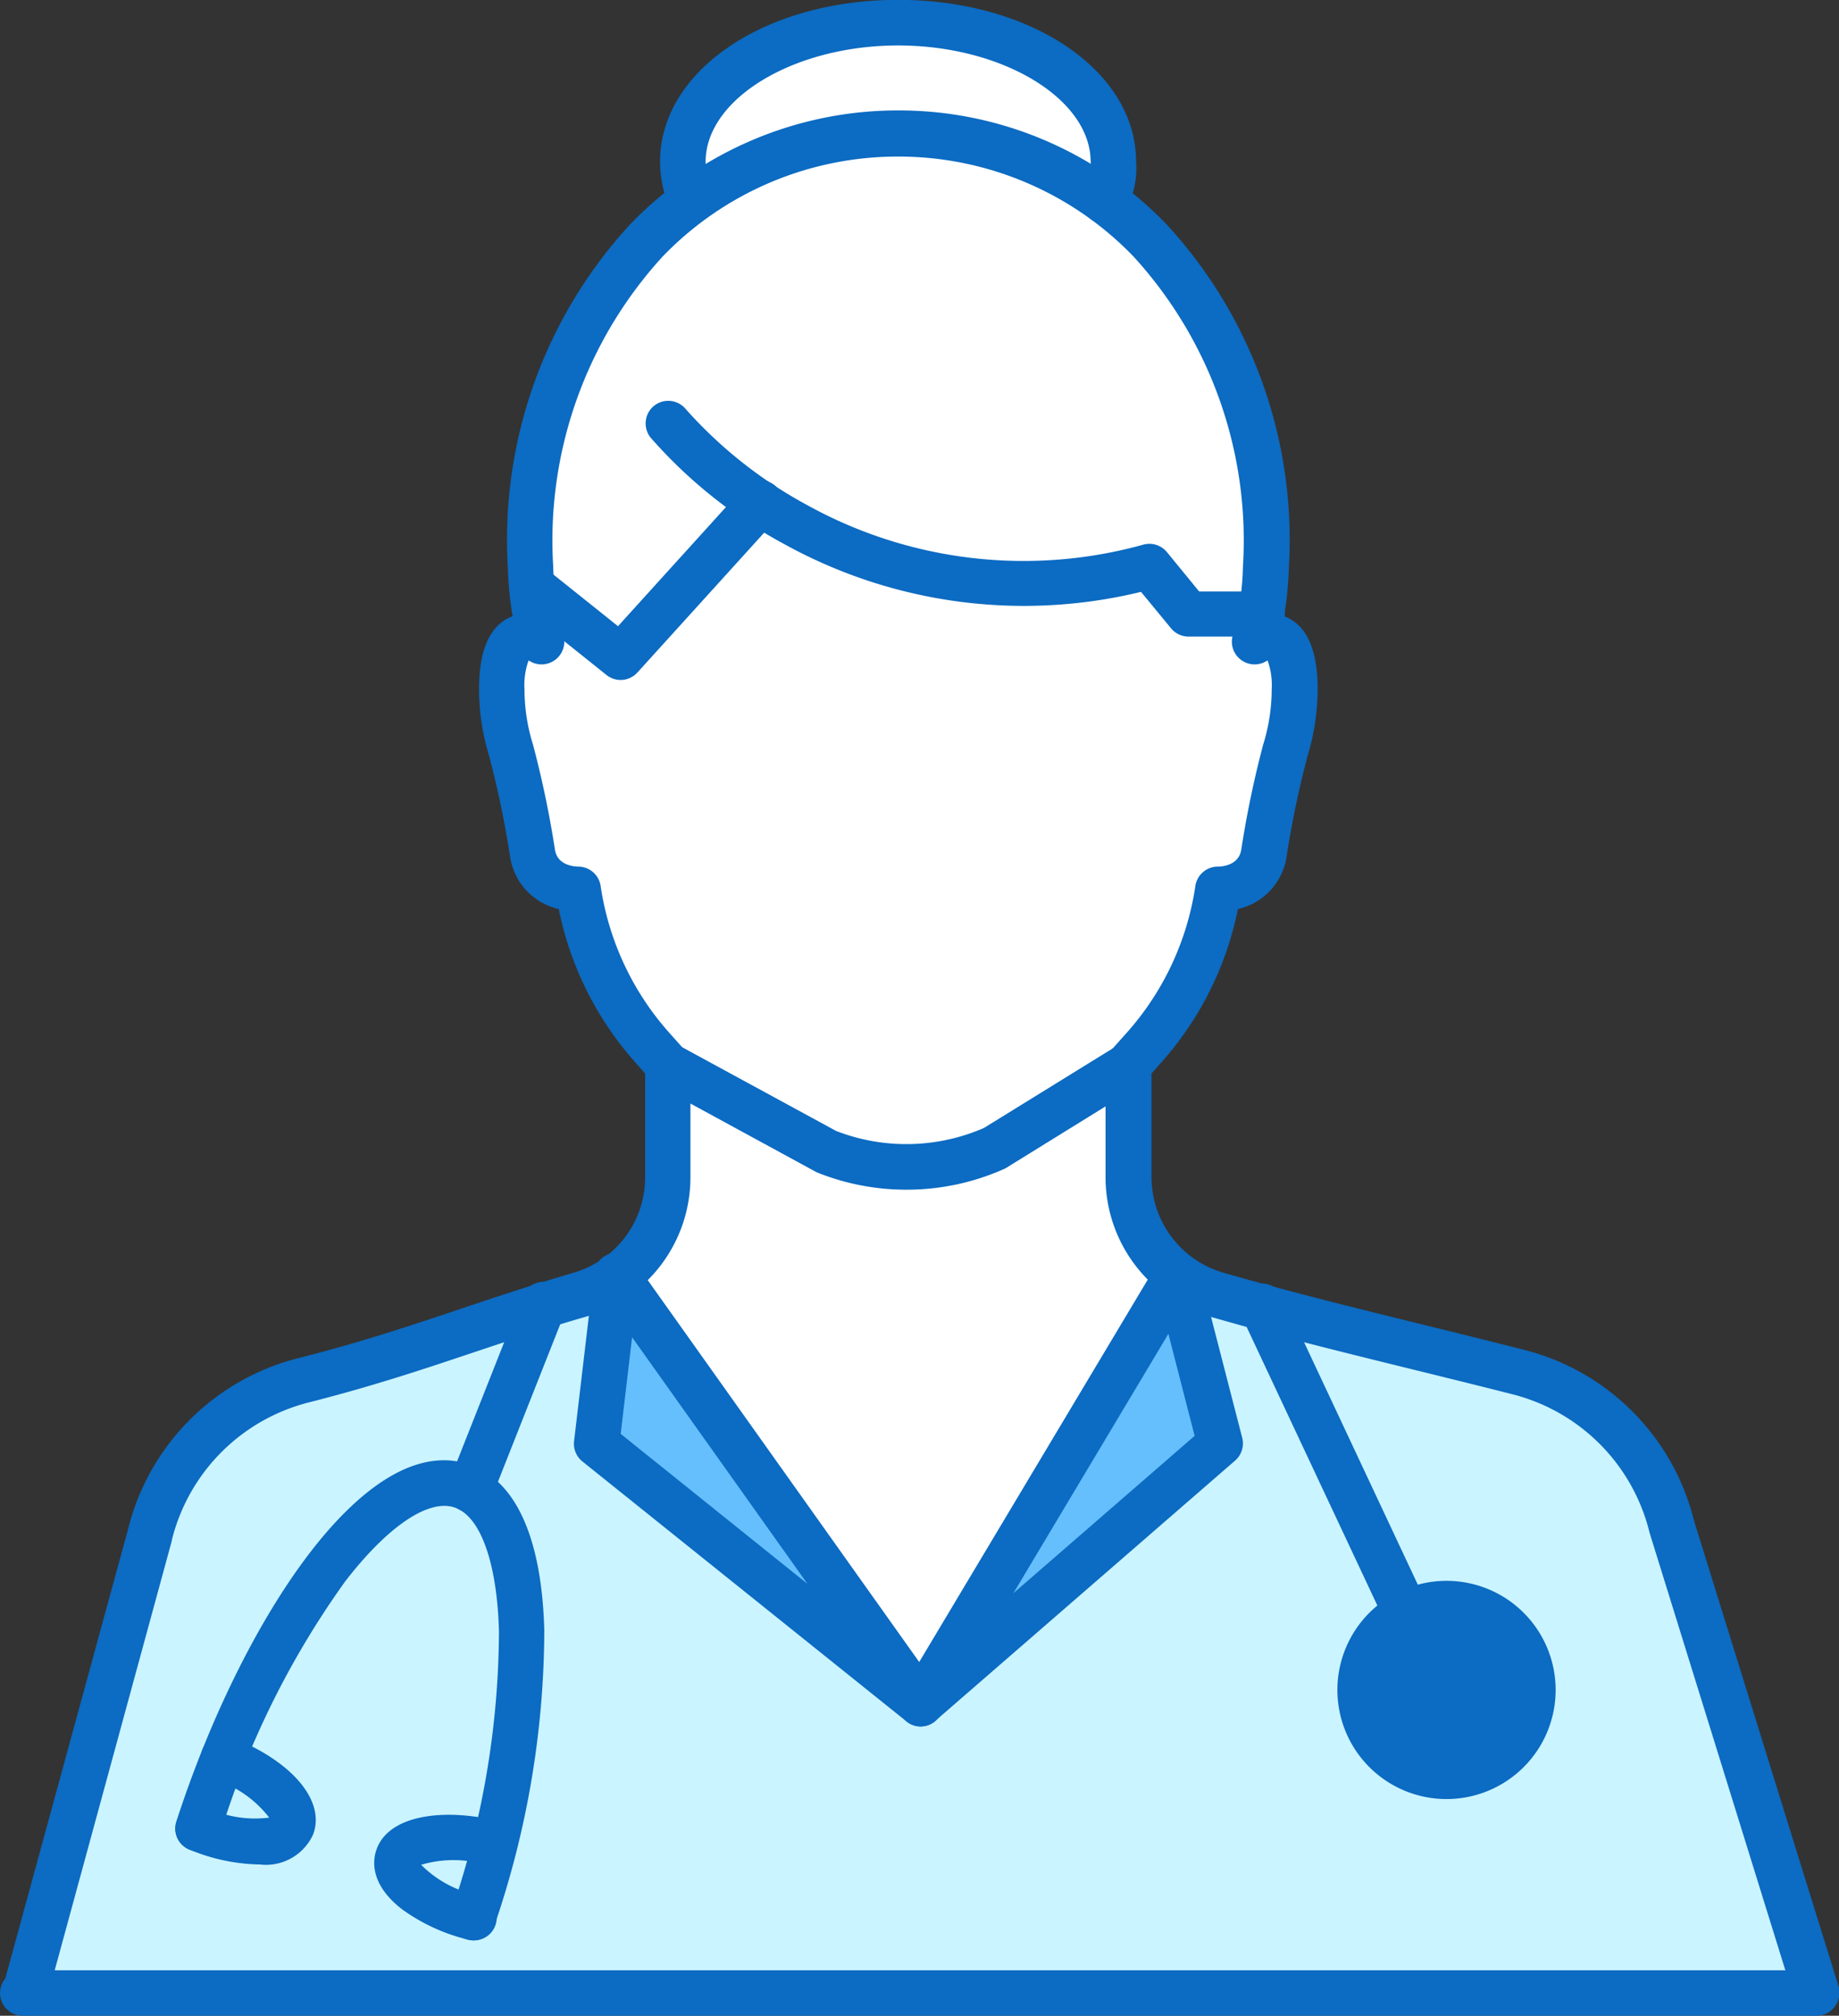 <svg height="44.34" viewBox="0 0 40.446 44.34" width="40.446" xmlns="http://www.w3.org/2000/svg">
    <rect x="0" y="0" width="40.446" height="44.34" fill="#333333" stroke="none"/>
    <path
        d="m3378.66-579.607h39.44l-3.183-10.257a4.663 4.663 0 0 0 -3.385-3.4c-2.405-.611-4.468-1.079-6.625-1.7a2.679 2.679 0 0 1 -1.936-2.575v-2.477l.33-.369a6.735 6.735 0 0 0 1.64-3.5 1 1 0 0 0 1.007-.789c.393-2.437.677-2.542.677-3.613s-.4-1.324-.875-1.047a6.59 6.59 0 0 0 .244-1.641c.163-5.758-3.635-9.532-8.086-9.532s-8.249 3.775-8.086 9.532a6.582 6.582 0 0 0 .243 1.641c-.478-.277-.875-.022-.875 1.047s.284 1.176.677 3.613a1 1 0 0 0 1.007.789 6.732 6.732 0 0 0 1.64 3.5l.33.369v2.477a2.679 2.679 0 0 1 -1.936 2.575c-2.157.622-3.664 1.267-6.069 1.878a4.662 4.662 0 0 0 -3.385 3.4l-2.726 9.984"
        fill="#fff" transform="translate(-3378.16 623.446)" />
    <path
        d="m3546.123-644.729a2.06 2.06 0 0 1 -.161-.793c0-1.69 2.12-3.06 4.735-3.06s4.734 1.37 4.734 3.06a1.417 1.417 0 0 1 -.192.863"
        fill="#fff" transform="translate(-3530.943 649.084)" />
    <path
        d="m3549.969-649.428a.5.5 0 0 1 -.245-.065.5.5 0 0 1 -.19-.682.944.944 0 0 0 .127-.618c0-1.388-1.939-2.56-4.234-2.56s-4.234 1.172-4.234 2.56a1.569 1.569 0 0 0 .123.6.5.5 0 0 1 -.271.654.5.5 0 0 1 -.654-.271 2.569 2.569 0 0 1 -.2-.985c0-2 2.3-3.561 5.235-3.561s5.235 1.564 5.235 3.561a1.9 1.9 0 0 1 -.256 1.109.5.5 0 0 1 -.436.258z"
        fill="#0c6bc2" transform="translate(-3525.674 654.353)" />
    <path
        d="m3414.922-326.674a4.662 4.662 0 0 0 -3.385-3.4c-2.405-.611-4.468-1.079-6.625-1.7a2.663 2.663 0 0 1 -.874-.44 1.039 1.039 0 0 1 -.139.275c-.556.775-1.14 1.528-1.7 2.3a1.57 1.57 0 0 1 -.016 1.5 6.825 6.825 0 0 1 -.8 1.047c-.11.122-.217.245-.327.367-.044.072-.094.142-.137.215a1.5 1.5 0 0 1 -.929.692c0 .014-.01.028-.014.043-.043.15-.076.3-.109.452a.681.681 0 0 1 -.021.072l.011-.029c.083-.215.007 0 0 .085a1.528 1.528 0 0 1 -1.317 1.492 1.509 1.509 0 0 1 -1.667-1.088 5.076 5.076 0 0 0 -.135-.557c-.007-.023-.059-.161-.08-.22l-.012-.026a6.677 6.677 0 0 0 -.458-.75l-.128-.175-.021-.027-.291-.364q-.41-.515-.8-1.045l.03.041c-.016-.022-.056-.074-.076-.1l-.135-.168c-.111-.138-.223-.274-.335-.411-.224-.276-.449-.553-.653-.844a3.429 3.429 0 0 1 -.555-1.261 1.553 1.553 0 0 1 -1.078-1.224 1.479 1.479 0 0 1 -.237-.38 2.664 2.664 0 0 1 -.992.534c-2.157.622-3.664 1.267-6.069 1.878a4.662 4.662 0 0 0 -3.385 3.4l-2.726 9.984-.073.1h39.436z"
        fill="#caf4ff" transform="translate(-3378.16 360.256)" />
    <path
        d="m3412.836-584.374h-39.444a.5.5 0 0 1 -.5-.5.5.5 0 0 1 .116-.32l2.7-9.885a5.155 5.155 0 0 1 3.747-3.761c1.379-.35 2.483-.72 3.551-1.078.781-.262 1.589-.533 2.5-.8a2.189 2.189 0 0 0 1.574-2.094v-2.288l-.2-.227a7.212 7.212 0 0 1 -1.7-3.391 1.393 1.393 0 0 1 -1.07-1.151 21.555 21.555 0 0 0 -.462-2.219 5.049 5.049 0 0 1 -.221-1.474c0-.788.2-1.3.6-1.534a.873.873 0 0 1 .138-.064 7.6 7.6 0 0 1 -.105-1.077 10.24 10.24 0 0 1 2.689-7.541 8.166 8.166 0 0 1 5.9-2.507 8.165 8.165 0 0 1 5.9 2.507 10.239 10.239 0 0 1 2.689 7.541 7.6 7.6 0 0 1 -.106 1.077.853.853 0 0 1 .138.064c.4.23.6.746.6 1.534a5.04 5.04 0 0 1 -.221 1.474 21.555 21.555 0 0 0 -.462 2.219 1.392 1.392 0 0 1 -1.07 1.151 7.211 7.211 0 0 1 -1.7 3.391l-.2.227v2.285a2.189 2.189 0 0 0 1.574 2.094c1.475.425 2.917.78 4.443 1.156.7.172 1.415.349 2.167.54a5.154 5.154 0 0 1 3.745 3.753l3.179 10.243a.5.5 0 0 1 -.075.445.5.5 0 0 1 -.414.21zm-38.742-1h38.063l-2.981-9.608-.008-.029a4.155 4.155 0 0 0 -3.022-3.036c-.748-.19-1.466-.367-2.16-.538-1.536-.378-2.987-.736-4.48-1.167a3.194 3.194 0 0 1 -2.3-3.056v-2.476a.5.5 0 0 1 .127-.334l.33-.369a6.215 6.215 0 0 0 1.518-3.238.5.5 0 0 1 .5-.427c.1 0 .454-.033.509-.368a22.44 22.44 0 0 1 .481-2.31 4.1 4.1 0 0 0 .189-1.223 1.6 1.6 0 0 0 -.09-.632l-.035.018a.5.5 0 0 1 -.559-.039.5.5 0 0 1 -.172-.534 6.12 6.12 0 0 0 .224-1.516 9.252 9.252 0 0 0 -2.406-6.814 7.173 7.173 0 0 0 -5.179-2.2 7.173 7.173 0 0 0 -5.179 2.2 9.251 9.251 0 0 0 -2.406 6.814 6.1 6.1 0 0 0 .224 1.516.5.5 0 0 1 -.172.534.5.5 0 0 1 -.559.039l-.035-.018a1.6 1.6 0 0 0 -.09.632 4.1 4.1 0 0 0 .189 1.223 22.488 22.488 0 0 1 .482 2.31c.054.336.407.367.514.368a.5.5 0 0 1 .49.427 6.214 6.214 0 0 0 1.518 3.238l.33.37a.5.5 0 0 1 .127.334v2.476a3.194 3.194 0 0 1 -2.3 3.056c-.893.258-1.691.525-2.462.783-1.085.364-2.207.74-3.622 1.1a4.155 4.155 0 0 0 -3.023 3.036v.012z"
        fill="#0c6bc2" transform="translate(-3372.891 628.714)" />
    <path d="m3542.166-384.283 3.488 1.9a4.749 4.749 0 0 0 3.7-.076l2.943-1.822" fill="#fff"
        transform="translate(-3527.477 407.719)" />
    <path
        d="m3542.142-386.82a5.249 5.249 0 0 1 -1.943-.371.478.478 0 0 1 -.054-.025l-3.488-1.9a.5.5 0 0 1 -.2-.679.5.5 0 0 1 .679-.2l3.461 1.883a4.273 4.273 0 0 0 3.25-.065l2.914-1.8a.5.5 0 0 1 .689.162.5.5 0 0 1 -.162.689l-2.943 1.822a.492.492 0 0 1 -.059.031 5.258 5.258 0 0 1 -2.144.453z"
        fill="#0c6bc2" transform="translate(-3522.208 412.989)" />
    <path d="m3542.284-547.1a10.512 10.512 0 0 0 10.583 3.146l.858 1.049h1.621" fill="#fff"
        transform="translate(-3527.585 556.406)" />
    <path
        d="m3550.079-547.672h-1.621a.5.5 0 0 1 -.387-.184l-.659-.8a10.9 10.9 0 0 1 -7.849-1.052 10.586 10.586 0 0 1 -2.937-2.341.5.5 0 0 1 .076-.7.5.5 0 0 1 .7.076 9.792 9.792 0 0 0 2.677 2.113 9.831 9.831 0 0 0 7.392.863.5.5 0 0 1 .512.168l.708.865h1.384a.5.5 0 0 1 .5.5.5.5 0 0 1 -.496.492z"
        fill="#0c6bc2" transform="translate(-3522.317 561.675)" />
    <path d="m3513.2-526.881-3.076 3.394-1.907-1.526" fill="#fff"
        transform="translate(-3496.478 537.943)" />
    <path
        d="m3504.859-528.254a.5.5 0 0 1 -.312-.11l-1.907-1.526a.5.5 0 0 1 -.078-.7.5.5 0 0 1 .7-.078l1.539 1.231 2.76-3.046a.5.5 0 0 1 .707-.035.5.5 0 0 1 .035.707l-3.076 3.394a.5.5 0 0 1 -.368.163z"
        fill="#0c6bc2" transform="translate(-3491.209 543.211)" />
    <path d="m3606.269-321.65 5.631-9.423.954 3.7z" fill="#65bffc"
        transform="translate(-3586.017 359.127)" />
    <path
        d="m3601-326.42a.5.5 0 0 1 -.322-.117.5.5 0 0 1 -.108-.641l5.631-9.423a.5.5 0 0 1 .5-.239.5.5 0 0 1 .414.371l.954 3.7a.5.5 0 0 1 -.157.5l-6.585 5.718a.5.5 0 0 1 -.327.131zm5.445-8.637-3.41 5.706 3.987-3.462z"
        fill="#0c6bc2" transform="translate(-3580.748 364.397)" />
    <path d="m3531.249-321.553-6.692-9.414-.437 3.7z" fill="#65bffc"
        transform="translate(-3510.998 359.029)" />
    <path
        d="m3525.98-326.323a.5.5 0 0 1 -.313-.11l-7.128-5.718a.5.5 0 0 1 -.184-.449l.437-3.7a.5.5 0 0 1 .373-.426.5.5 0 0 1 .532.195l6.692 9.414a.5.5 0 0 1 -.064.654.5.5 0 0 1 -.345.14zm-6.6-6.436 4.108 3.3-3.857-5.425z"
        fill="#0c6bc2" transform="translate(-3505.729 364.299)" />
    <path d="m27.762 28.735 3.253 6.933" fill="#fff" />
    <path
        d="m3690.8-321.048a.5.5 0 0 1 -.453-.288l-3.253-6.933a.5.5 0 0 1 .24-.666.5.5 0 0 1 .666.241l3.253 6.934a.5.5 0 0 1 -.241.666.5.5 0 0 1 -.212.046z"
        fill="#0c6bc2" transform="translate(-3659.789 357.217)" />
    <path d="m11.951 28.699-1.609 4.07" fill="#fff" />
    <g fill="#0c6bc2">
        <path
            d="m3486.8-324.327a.5.5 0 0 1 -.184-.035.5.5 0 0 1 -.281-.65l1.609-4.07a.5.5 0 0 1 .65-.282.5.5 0 0 1 .281.65l-1.609 4.07a.5.5 0 0 1 -.466.317z"
            transform="translate(-3476.456 357.596)" />
        <path
            d="m3423.908-273.629a.5.5 0 0 1 -.154-.025.5.5 0 0 1 -.322-.63 19.143 19.143 0 0 0 1.041-6.144c-.042-1.521-.41-2.54-.984-2.726s-1.47.424-2.4 1.631a19.151 19.151 0 0 0 -2.759 5.588.5.5 0 0 1 -.631.322.5.5 0 0 1 -.322-.63c1.413-4.362 4.141-8.6 6.416-7.863 1.04.337 1.619 1.6 1.677 3.651a20.169 20.169 0 0 1 -1.09 6.48.5.5 0 0 1 -.472.346z"
            transform="translate(-3413.499 316.311)" />
        <path
            d="m3419.163-211.541a4.172 4.172 0 0 1 -1.489-.323.5.5 0 0 1 -.282-.649.5.5 0 0 1 .649-.282 2.453 2.453 0 0 0 1.378.224 2.438 2.438 0 0 0 -1.192-.835.5.5 0 0 1 -.282-.649.5.5 0 0 1 .649-.282c1.342.529 2.077 1.412 1.787 2.147a1.14 1.14 0 0 1 -1.175.649z"
            transform="translate(-3413.499 252.552)" />
        <path
            d="m3469.929-191.541a.5.5 0 0 1 -.125-.016 4.1 4.1 0 0 1 -1.456-.669c-.655-.506-.647-.993-.584-1.238.22-.858 1.546-1 2.743-.689a.5.5 0 0 1 .361.609.5.5 0 0 1 -.609.361 2.507 2.507 0 0 0 -1.491-.021 2.447 2.447 0 0 0 1.286.678.5.5 0 0 1 .361.609.5.5 0 0 1 -.486.376z"
            transform="translate(-3459.506 234.223)" />
        <path d="m1.9 0a1.9 1.9 0 1 1 -1.9 1.9 1.9 1.9 0 0 1 1.9-1.9z"
            transform="matrix(.23 -.973 .973 .23 29.527 38.585)" />
        <path
            d="m3714.231-248.86a2.4 2.4 0 0 1 -2.4-2.4 2.4 2.4 0 0 1 2.4-2.4 2.4 2.4 0 0 1 2.4 2.4 2.4 2.4 0 0 1 -2.4 2.4zm0-3.8a1.4 1.4 0 0 0 -1.4 1.4 1.4 1.4 0 0 0 1.4 1.4 1.4 1.4 0 0 0 1.4-1.4 1.4 1.4 0 0 0 -1.4-1.402z"
            transform="translate(-3682.417 288.433)" />
    </g>
</svg>